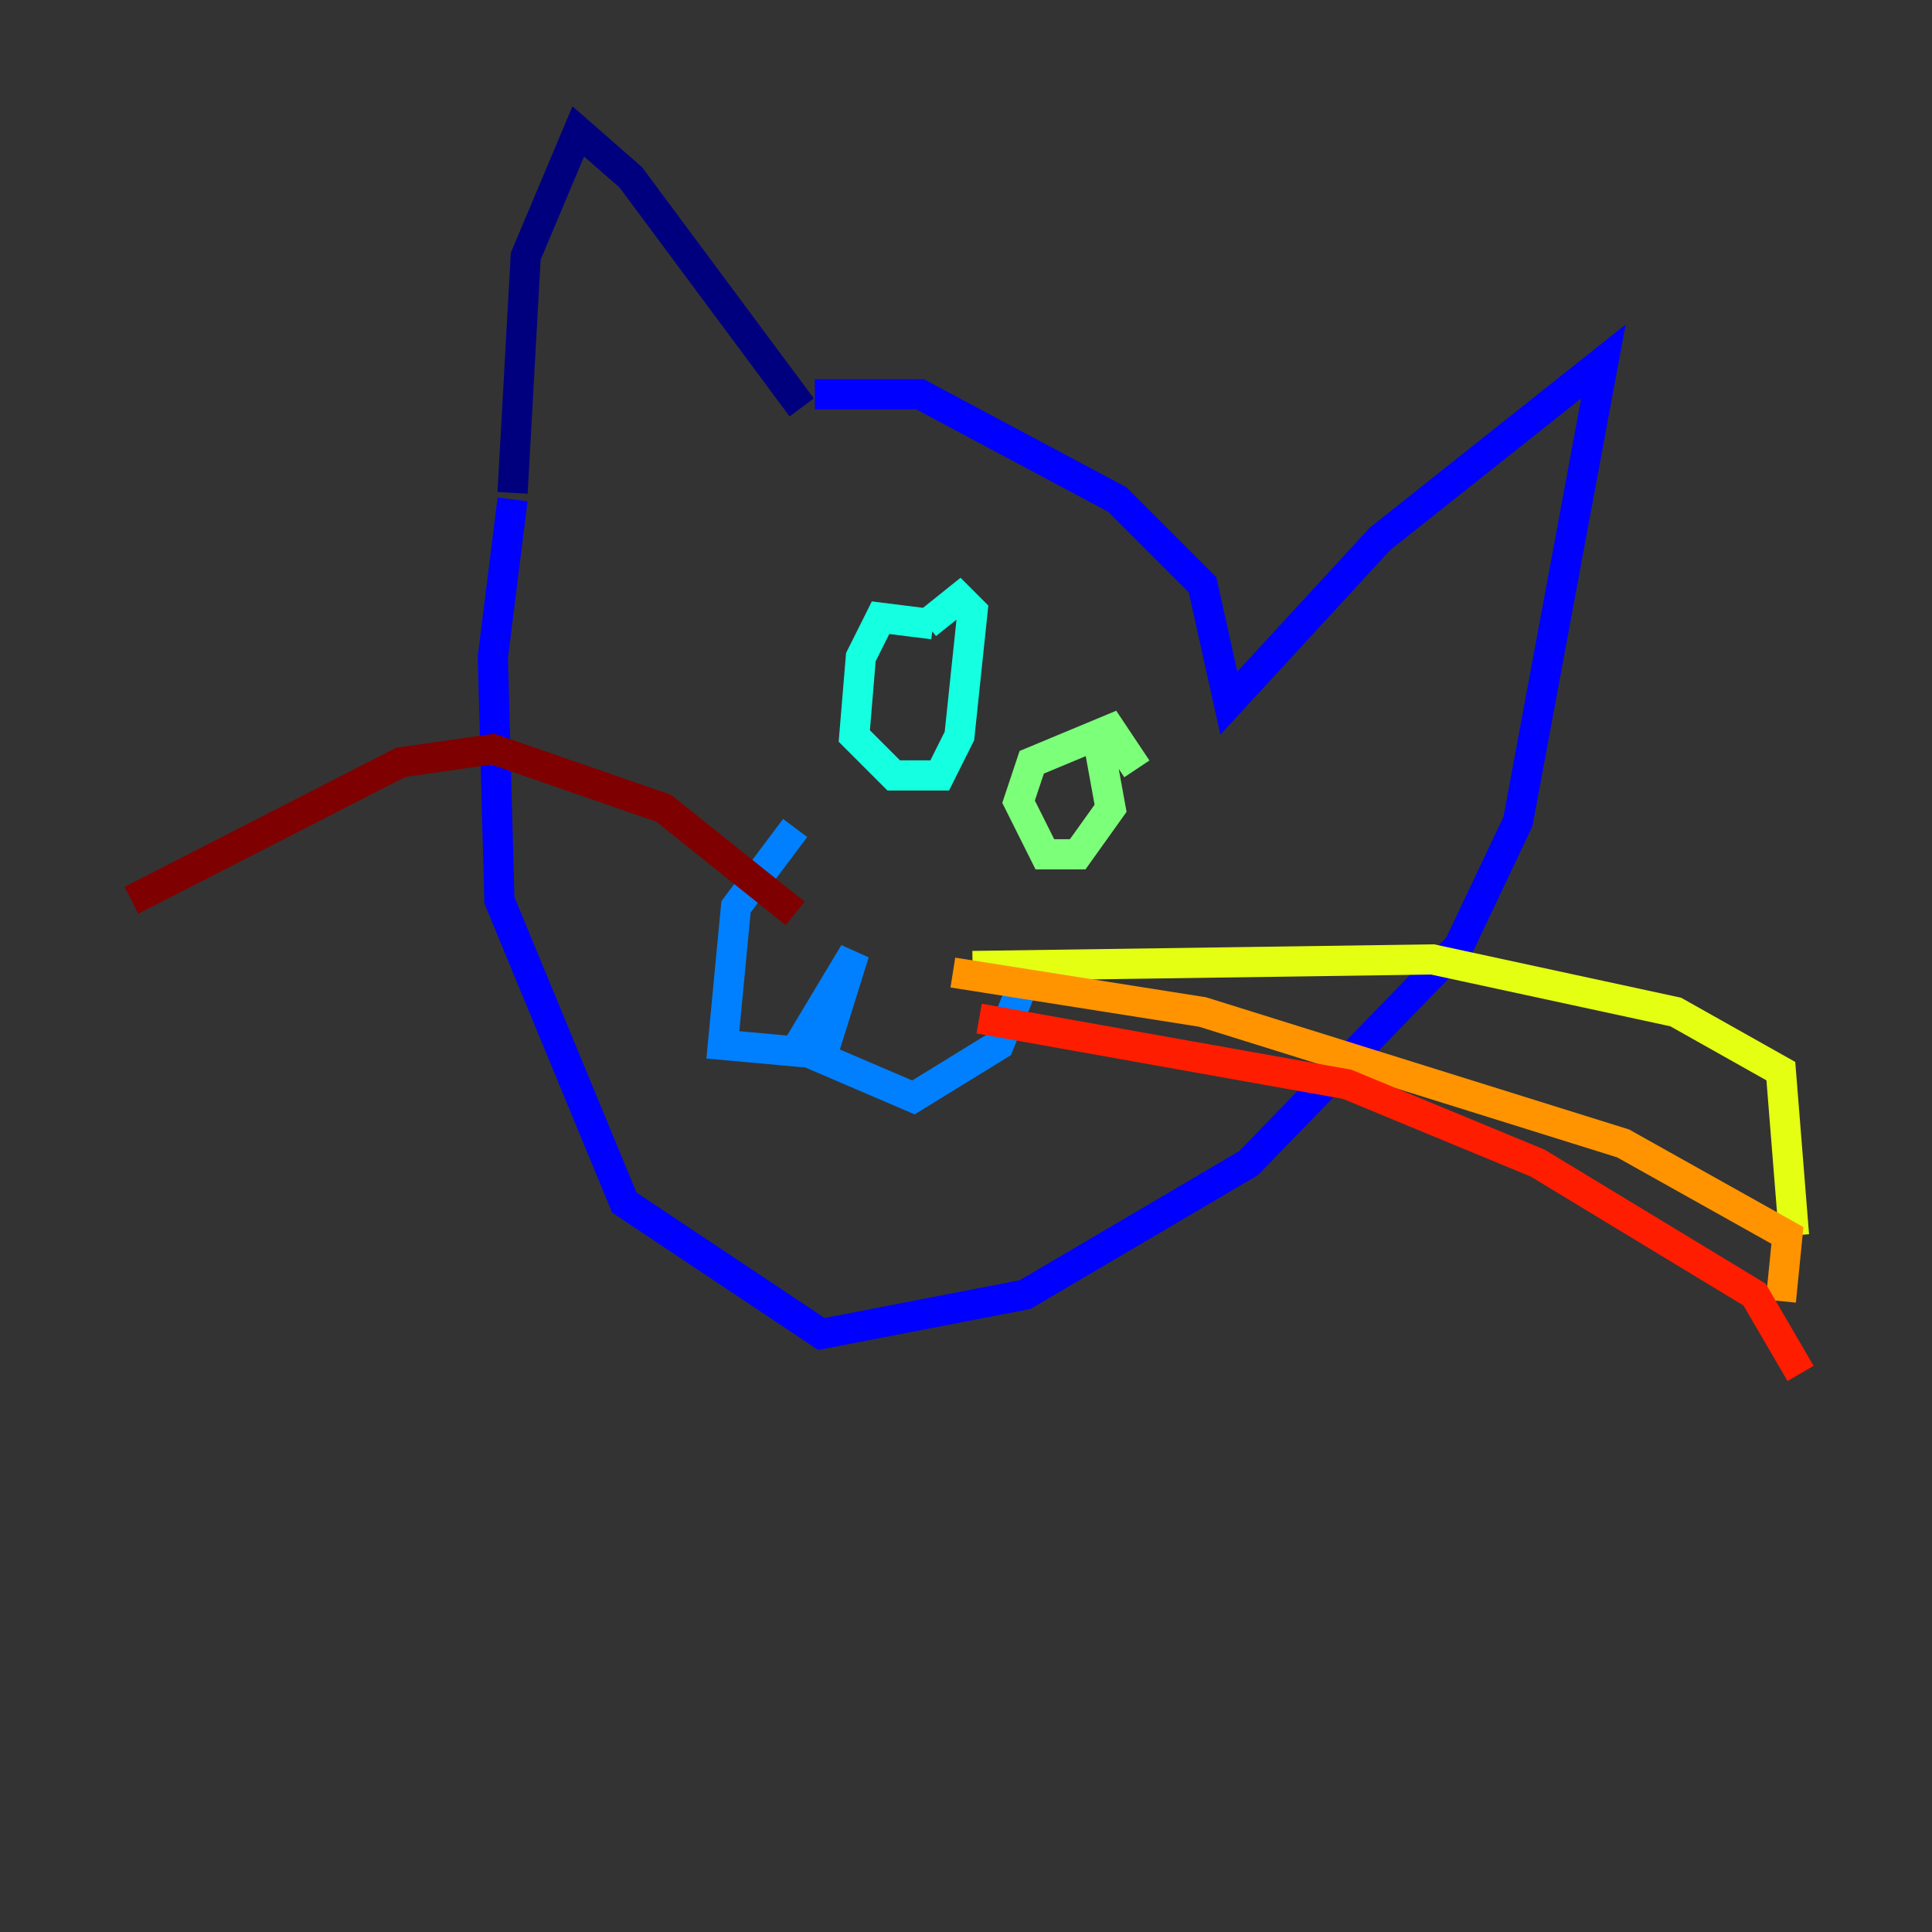 <?xml version="1.0" encoding="utf-8" ?>
<svg baseProfile="tiny" height="128" version="1.2" viewBox="0,0,128,128" width="128" xmlns="http://www.w3.org/2000/svg" xmlns:ev="http://www.w3.org/2001/xml-events" xmlns:xlink="http://www.w3.org/1999/xlink"><rect x="0" y="0" width="128" height="128" fill="#333333" stroke="none"/><defs /><polyline fill="none" points="53.116,26.993 41.796,11.755 38.313,8.707 34.83,16.98 33.959,32.653" stroke="#00007f" stroke-width="2" /><polyline fill="none" points="53.986,26.122 60.952,26.122 74.014,33.088 79.674,38.748 81.415,46.585 91.429,35.701 106.231,23.946 100.571,54.422 96.653,62.694 82.721,77.061 67.918,85.769 54.422,88.381 41.361,79.674 33.088,59.646 32.653,43.537 33.959,33.088" stroke="#0000ff" stroke-width="2" /><polyline fill="none" points="52.68,54.857 48.762,60.082 47.891,69.225 52.68,69.66 56.599,63.129 54.422,70.095 60.517,72.707 66.177,69.225 67.918,64.871" stroke="#0080ff" stroke-width="2" /><polyline fill="none" points="61.823,41.361 58.34,40.925 57.034,43.537 56.599,48.762 59.211,51.374 62.258,51.374 63.565,48.762 64.435,40.49 63.565,39.619 61.388,41.361" stroke="#15ffe1" stroke-width="2" /><polyline fill="none" points="75.32,50.939 73.578,48.327 68.354,50.503 67.483,53.116 69.225,56.599 71.401,56.599 73.578,53.551 72.707,48.762" stroke="#7cff79" stroke-width="2" /><polyline fill="none" points="64.435,64.0 94.912,63.565 111.02,67.048 117.986,70.966 118.857,81.85" stroke="#e4ff12" stroke-width="2" /><polyline fill="none" points="63.129,64.435 79.674,67.048 107.537,75.755 118.422,81.85 117.986,86.204" stroke="#ff9400" stroke-width="2" /><polyline fill="none" points="64.871,67.483 89.252,71.837 101.878,77.061 116.245,85.769 119.293,90.993" stroke="#ff1d00" stroke-width="2" /><polyline fill="none" points="52.68,60.517 43.973,53.551 32.653,49.633 26.558,50.503 8.707,59.646" stroke="#7f0000" stroke-width="2" /></svg>